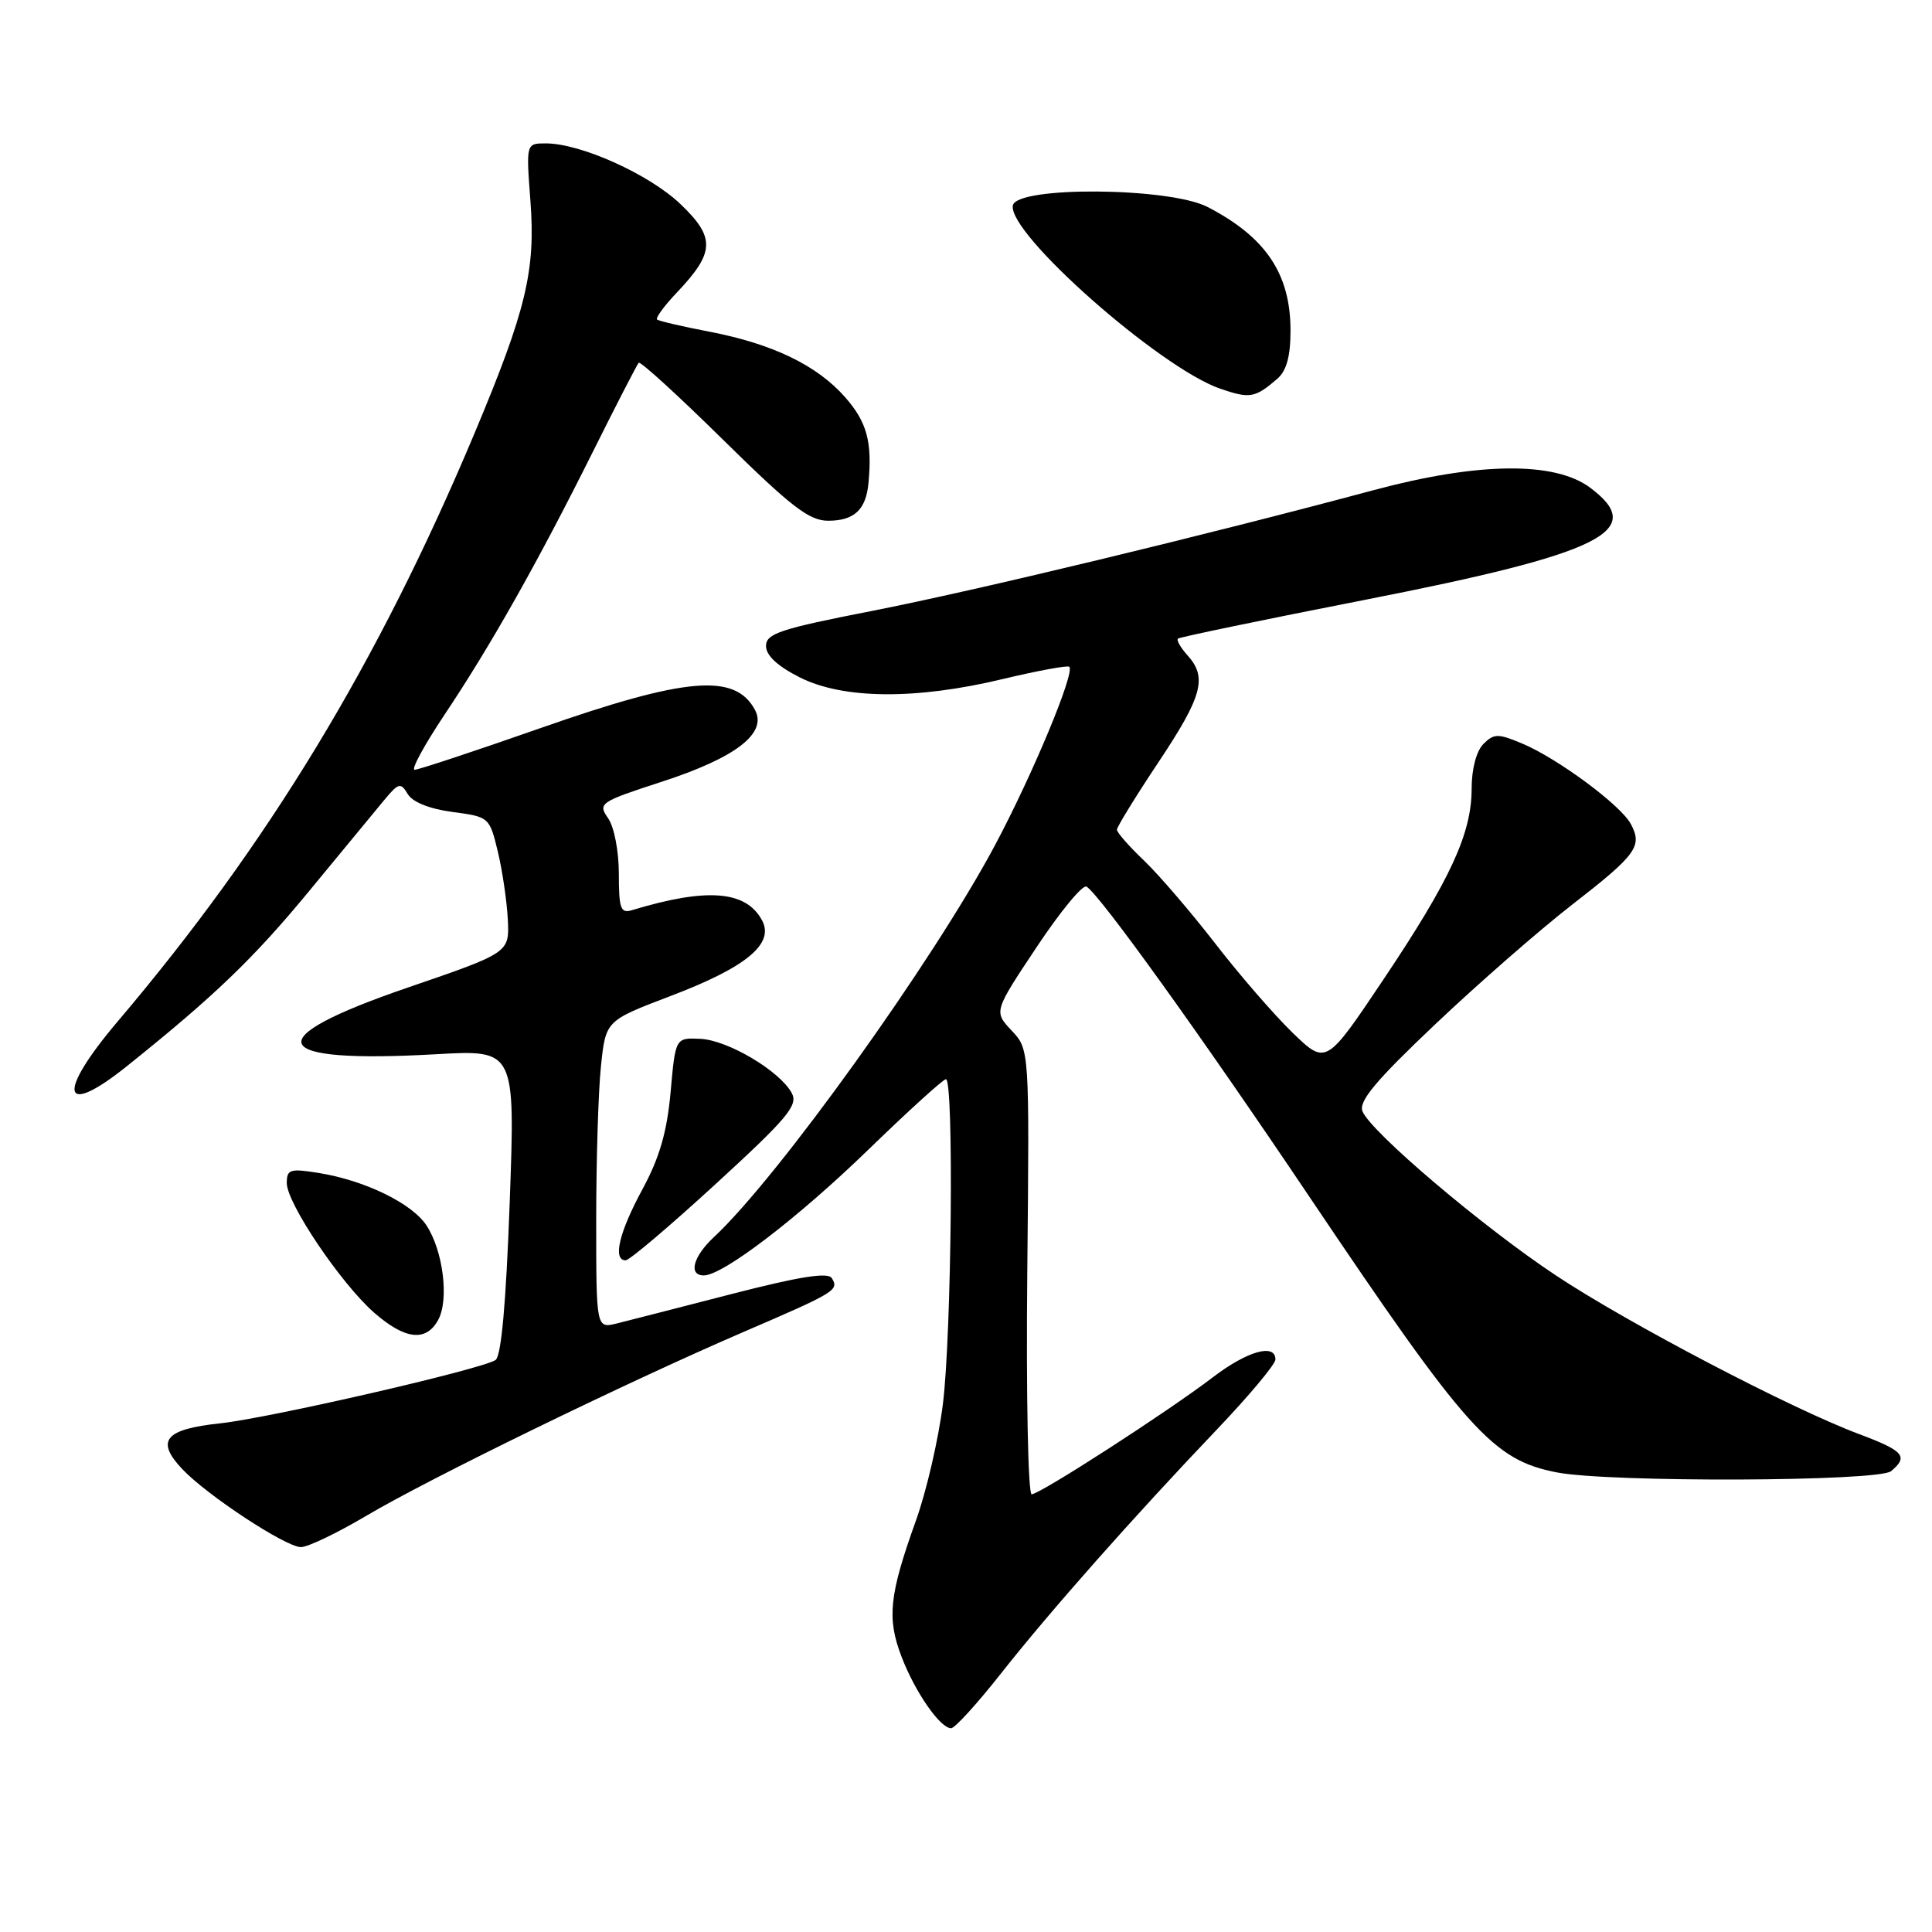 <?xml version="1.0" encoding="UTF-8" standalone="no"?>
<!DOCTYPE svg PUBLIC "-//W3C//DTD SVG 1.1//EN" "http://www.w3.org/Graphics/SVG/1.1/DTD/svg11.dtd" >
<svg xmlns="http://www.w3.org/2000/svg" xmlns:xlink="http://www.w3.org/1999/xlink" version="1.1" viewBox="0 0 256 256">
 <g >
 <path fill="currentColor"
d=" M 132.63 221.75 C 139.22 213.40 150.11 201.10 161.25 189.41 C 165.51 184.94 169.00 180.77 169.00 180.14 C 169.00 177.96 165.26 179.02 160.72 182.49 C 154.71 187.08 137.79 198.00 136.70 198.00 C 136.22 198.00 135.96 184.74 136.12 168.53 C 136.41 139.06 136.41 139.06 134.04 136.55 C 131.68 134.03 131.68 134.03 137.37 125.48 C 140.50 120.77 143.47 117.17 143.97 117.48 C 145.76 118.59 158.97 136.97 173.45 158.50 C 194.41 189.67 197.80 193.45 206.28 195.10 C 213.22 196.45 248.91 196.32 250.57 194.94 C 252.92 192.99 252.28 192.25 246.33 190.02 C 237.39 186.68 215.80 175.39 206.24 169.05 C 196.54 162.64 181.58 149.94 180.53 147.24 C 180.01 145.92 182.33 143.15 190.18 135.72 C 195.85 130.34 204.02 123.21 208.32 119.87 C 216.86 113.24 217.67 112.13 216.09 109.18 C 214.76 106.68 206.35 100.46 201.67 98.51 C 198.50 97.18 197.95 97.19 196.56 98.58 C 195.63 99.52 195.00 101.88 195.00 104.49 C 195.00 110.46 192.18 116.56 183.29 129.82 C 175.71 141.13 175.71 141.13 171.25 136.82 C 168.80 134.44 164.19 129.12 161.01 125.00 C 157.82 120.88 153.59 115.95 151.61 114.05 C 149.62 112.16 148.00 110.31 148.00 109.94 C 148.00 109.57 150.47 105.55 153.50 101.00 C 159.34 92.23 160.00 89.77 157.34 86.82 C 156.43 85.81 155.86 84.82 156.09 84.62 C 156.32 84.42 167.44 82.11 180.82 79.49 C 212.38 73.30 218.35 70.33 210.70 64.62 C 206.00 61.11 195.87 61.23 182.00 64.95 C 159.65 70.95 129.33 78.25 115.50 80.96 C 103.37 83.33 101.50 83.95 101.50 85.60 C 101.50 86.85 103.03 88.27 105.96 89.75 C 111.72 92.66 121.37 92.74 132.90 89.97 C 137.51 88.87 141.47 88.14 141.69 88.35 C 142.46 89.12 136.82 102.66 131.84 112.00 C 123.66 127.34 103.12 155.99 94.60 163.92 C 91.83 166.50 91.18 169.00 93.26 169.00 C 95.78 169.00 105.71 161.41 115.09 152.31 C 120.37 147.19 124.98 143.00 125.34 143.00 C 126.41 143.00 126.09 176.82 124.94 186.03 C 124.36 190.69 122.75 197.65 121.36 201.50 C 117.83 211.34 117.50 214.41 119.45 219.50 C 121.23 224.18 124.57 229.00 126.03 229.00 C 126.52 229.00 129.49 225.74 132.63 221.75 Z  M 48.52 200.86 C 56.81 195.94 83.06 183.15 98.50 176.50 C 110.76 171.22 111.21 170.95 110.21 169.35 C 109.70 168.55 105.89 169.16 97.00 171.45 C 90.12 173.23 83.26 174.98 81.75 175.36 C 79.00 176.04 79.00 176.04 79.00 161.67 C 79.00 153.76 79.28 144.58 79.63 141.27 C 80.26 135.25 80.26 135.25 88.79 132.00 C 98.87 128.18 102.64 125.07 100.98 121.96 C 98.86 118.00 93.69 117.59 83.75 120.60 C 82.24 121.06 82.00 120.42 82.00 115.79 C 82.00 112.78 81.38 109.56 80.57 108.41 C 79.20 106.44 79.47 106.26 87.73 103.57 C 97.51 100.39 101.69 97.16 100.04 94.07 C 97.41 89.16 90.92 89.71 71.58 96.49 C 62.93 99.52 55.44 102.00 54.94 102.00 C 54.44 102.00 56.21 98.74 58.87 94.75 C 65.00 85.59 71.17 74.66 78.49 60.00 C 81.64 53.67 84.41 48.31 84.63 48.07 C 84.85 47.83 89.90 52.45 95.86 58.32 C 104.83 67.15 107.22 69.00 109.73 69.00 C 113.20 69.00 114.75 67.54 115.08 63.99 C 115.59 58.54 114.87 55.92 111.99 52.64 C 108.26 48.40 102.38 45.56 93.95 43.94 C 90.40 43.26 87.31 42.54 87.07 42.34 C 86.83 42.14 88.02 40.51 89.71 38.74 C 94.74 33.43 94.81 31.47 90.14 27.02 C 86.00 23.08 76.94 19.00 72.32 19.00 C 69.71 19.00 69.71 19.00 70.28 26.57 C 70.99 35.85 69.72 41.11 62.86 57.45 C 50.10 87.83 35.54 111.84 15.60 135.34 C 7.44 144.96 8.13 148.23 16.83 141.26 C 28.42 131.98 33.65 126.95 40.98 118.05 C 45.30 112.80 49.77 107.38 50.92 106.00 C 52.82 103.72 53.09 103.65 54.03 105.22 C 54.67 106.29 56.93 107.19 59.96 107.59 C 64.81 108.23 64.87 108.28 65.97 112.87 C 66.58 115.42 67.17 119.47 67.29 121.87 C 67.50 126.24 67.50 126.24 54.00 130.87 C 33.99 137.73 35.38 140.96 57.80 139.69 C 68.27 139.10 68.27 139.10 67.54 159.30 C 67.05 172.75 66.42 179.74 65.65 180.22 C 63.60 181.49 35.69 187.90 29.17 188.60 C 21.85 189.38 20.60 190.88 24.12 194.63 C 27.39 198.11 37.86 205.00 39.88 205.00 C 40.79 205.00 44.67 203.14 48.52 200.86 Z  M 58.08 174.86 C 59.52 172.16 58.71 165.73 56.51 162.37 C 54.58 159.44 48.33 156.40 42.21 155.42 C 38.43 154.81 38.00 154.95 38.00 156.76 C 38.00 159.43 45.16 170.06 49.57 173.93 C 53.68 177.53 56.48 177.84 58.08 174.86 Z  M 94.86 156.86 C 104.34 148.17 105.78 146.45 104.92 144.85 C 103.35 141.92 96.45 137.82 92.80 137.65 C 89.50 137.50 89.50 137.50 88.86 144.69 C 88.38 149.99 87.40 153.39 85.11 157.62 C 82.03 163.30 81.16 167.00 82.90 167.00 C 83.40 167.00 88.78 162.44 94.86 156.86 Z  M 169.25 50.19 C 170.47 49.14 171.00 47.22 171.00 43.80 C 171.00 36.29 167.73 31.42 160.00 27.42 C 154.93 24.81 134.71 24.65 134.21 27.22 C 133.48 30.90 153.69 48.75 161.70 51.51 C 165.62 52.85 166.29 52.74 169.25 50.19 Z "/>
</g>
</svg>